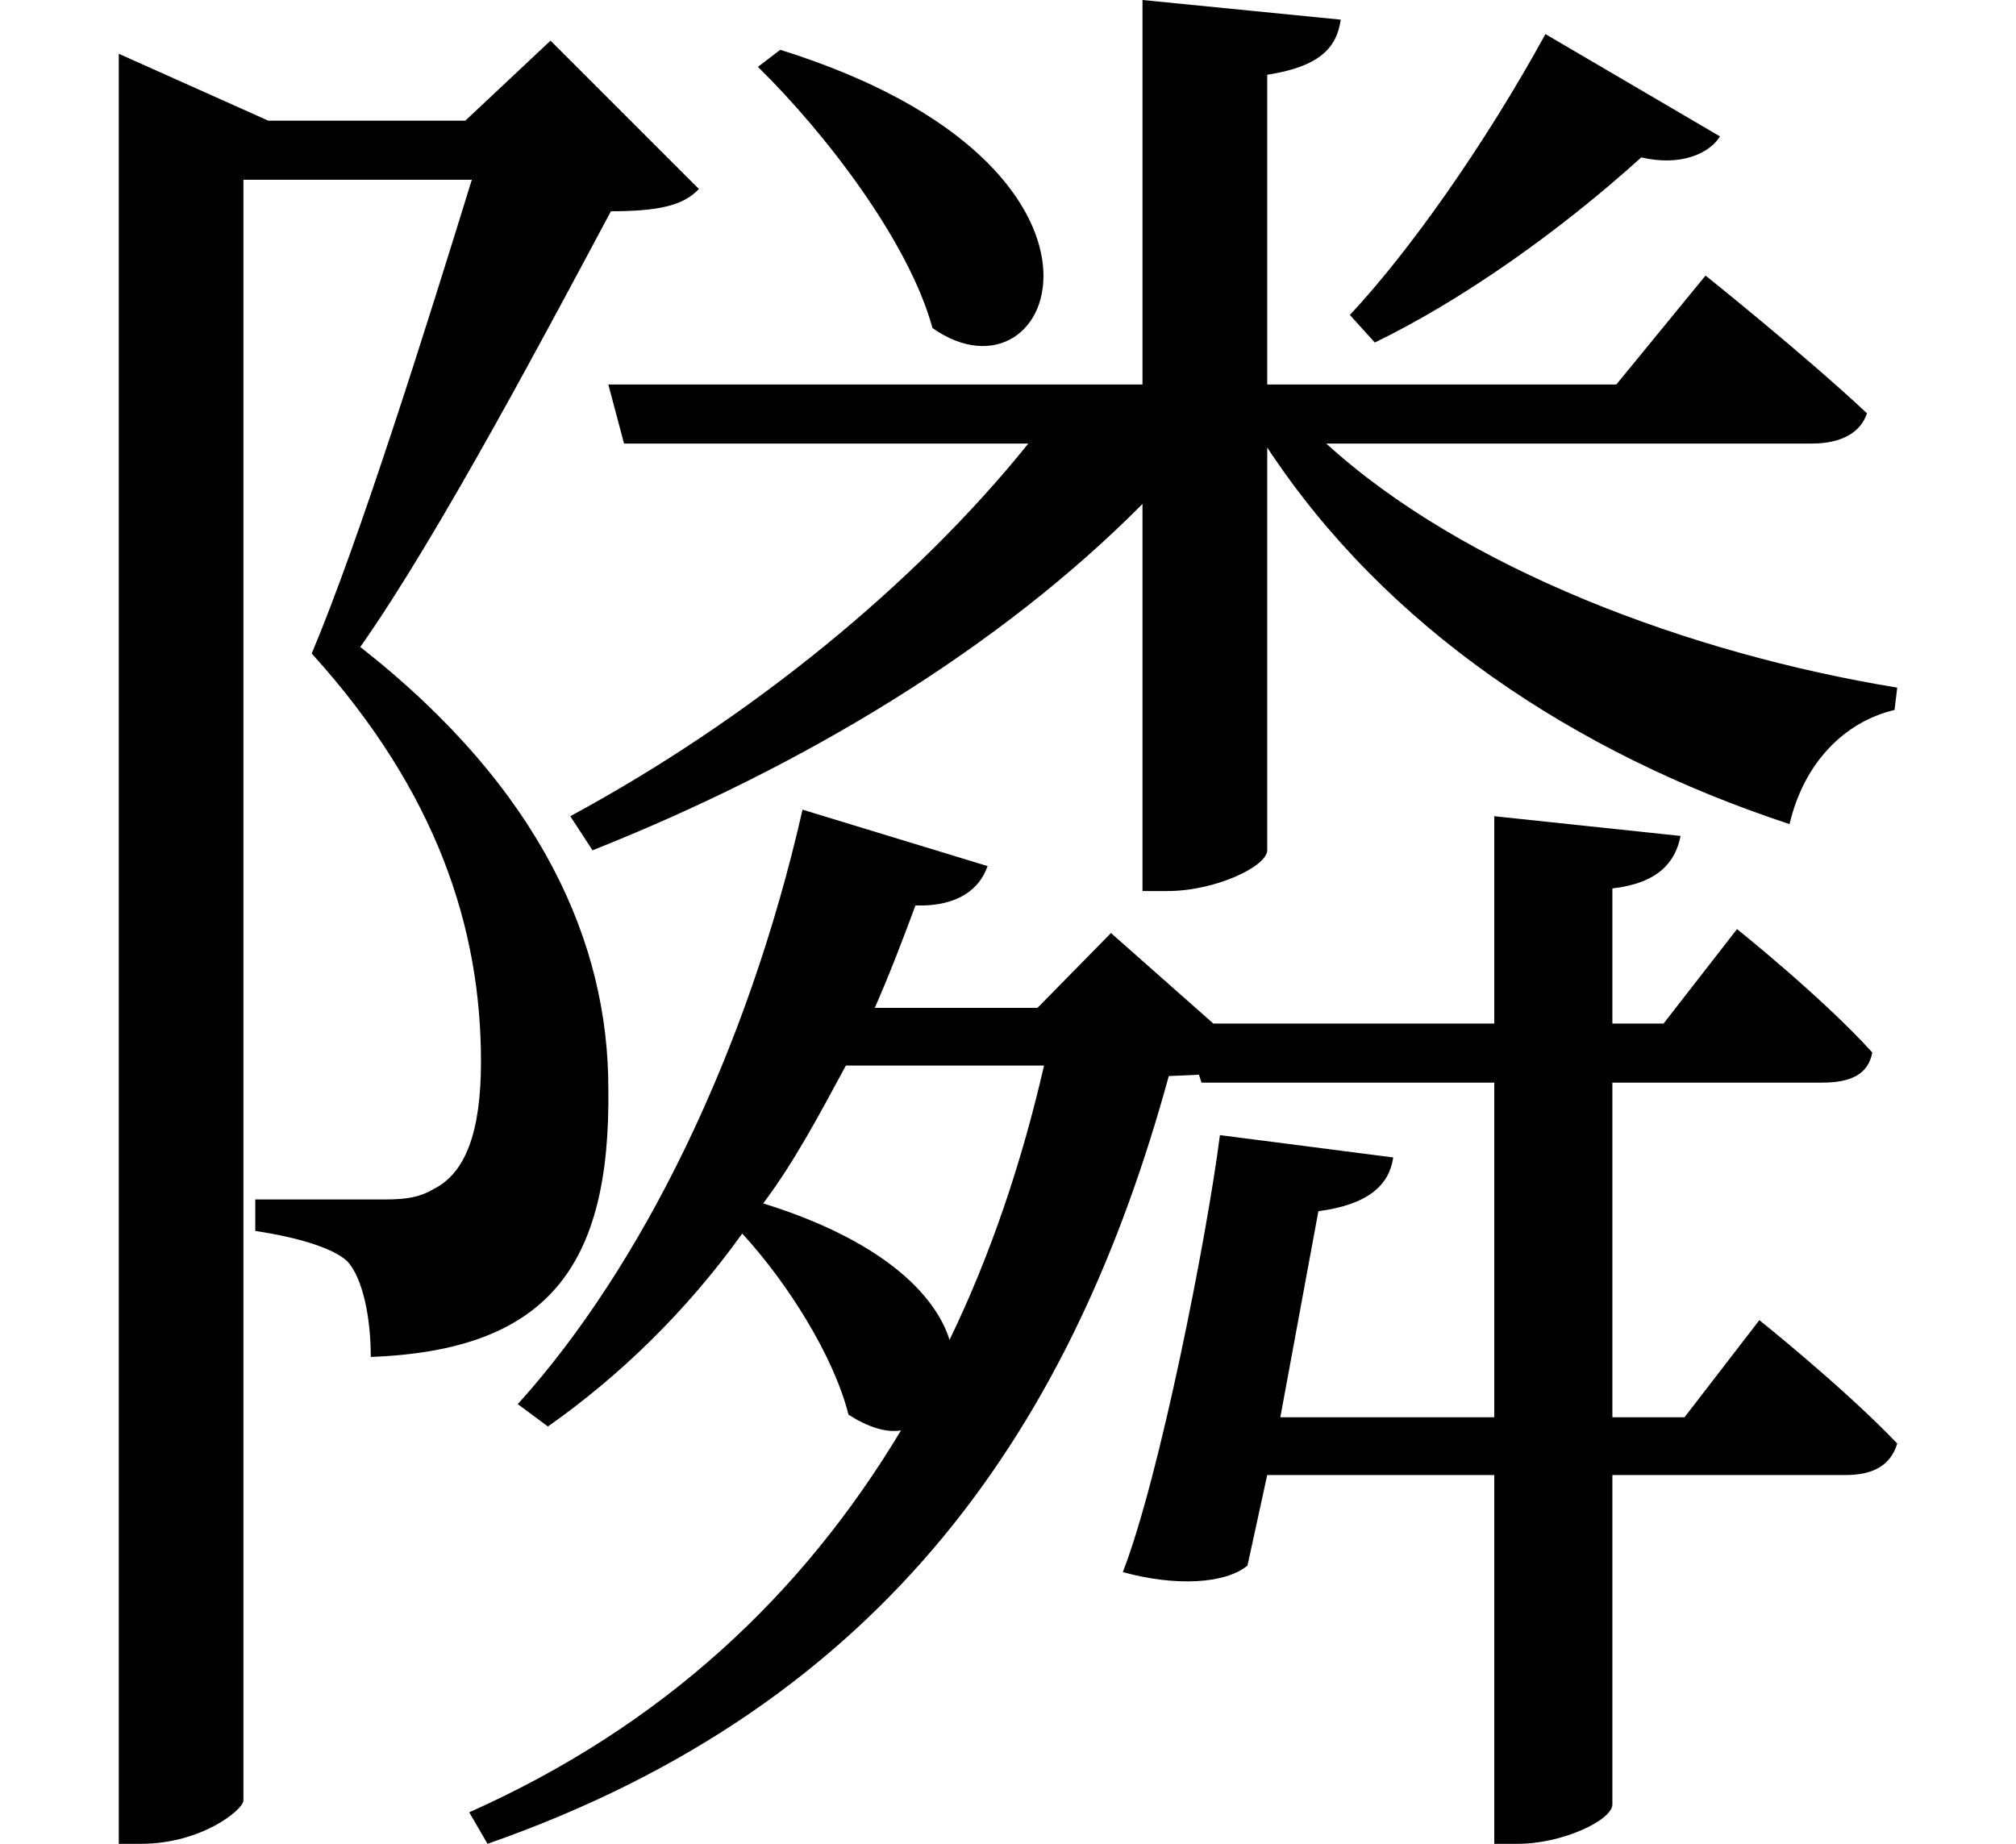 <svg height="21.953" viewBox="0 0 24 21.953" width="24" xmlns="http://www.w3.org/2000/svg">
<path d="M9.844,19.469 L9.578,19.266 C10.375,18.484 11.375,17.188 11.656,16.156 C13.125,15.125 14.297,18.078 9.844,19.469 Z M18.953,19.656 C18.234,18.344 17.328,17.062 16.625,16.312 L16.922,15.984 C17.953,16.484 19.109,17.297 20.094,18.188 C20.562,18.078 20.906,18.234 21.031,18.438 Z M15.078,6.547 C14.922,5.328 14.359,2.469 13.922,1.344 C14.547,1.172 15.141,1.203 15.406,1.422 L15.641,2.5 L18.344,2.5 L18.344,-1.891 L18.625,-1.891 C19.156,-1.891 19.75,-1.609 19.75,-1.422 L19.75,2.5 L22.531,2.5 C22.844,2.5 23.062,2.609 23.141,2.875 C22.516,3.531 21.5,4.344 21.5,4.344 L20.609,3.188 L19.75,3.188 L19.75,7.172 L22.25,7.172 C22.578,7.172 22.797,7.266 22.844,7.531 C22.25,8.188 21.234,9 21.234,9 L20.359,7.875 L19.75,7.875 L19.75,9.484 C20.297,9.547 20.5,9.797 20.562,10.109 L18.344,10.344 L18.344,7.875 L15,7.875 L13.781,8.953 L12.906,8.062 L10.969,8.062 C11.141,8.453 11.297,8.859 11.453,9.281 C11.969,9.266 12.219,9.484 12.312,9.75 L10.109,10.422 C9.453,7.531 8.188,4.969 6.719,3.344 L7.078,3.078 C7.922,3.672 8.719,4.438 9.391,5.375 C9.938,4.781 10.484,3.906 10.656,3.219 C10.875,3.078 11.094,3 11.281,3.031 C10.109,1.078 8.453,-0.484 6.141,-1.516 L6.359,-1.891 C11.141,-0.219 13.344,3.141 14.469,7.25 L14.828,7.266 L14.859,7.172 L18.344,7.172 L18.344,3.188 L15.797,3.188 L16.25,5.641 C16.844,5.719 17.094,5.953 17.141,6.281 Z M10.625,7.375 L12.984,7.375 C12.719,6.219 12.344,5.109 11.859,4.109 C11.688,4.656 11.047,5.297 9.641,5.734 C10.016,6.234 10.312,6.797 10.625,7.375 Z M14.156,20.062 L14.156,15.484 L7.797,15.484 L7.984,14.781 L12.797,14.781 C11.453,13.109 9.484,11.5 7.344,10.344 L7.609,9.938 C10.125,10.938 12.453,12.344 14.156,14.062 L14.156,9.453 L14.453,9.453 C15.031,9.453 15.641,9.75 15.641,9.938 L15.641,14.734 C17.047,12.594 19.297,11.094 21.859,10.25 C22.031,10.984 22.516,11.469 23.109,11.609 L23.141,11.875 C20.656,12.281 17.969,13.297 16.344,14.781 L22.125,14.781 C22.469,14.781 22.703,14.906 22.781,15.141 C22.031,15.844 20.859,16.781 20.859,16.781 L19.797,15.484 L15.641,15.484 L15.641,19.172 C16.25,19.266 16.469,19.484 16.516,19.828 Z M1.969,18.625 L1.969,-1.891 L2.234,-1.891 C2.953,-1.891 3.453,-1.484 3.453,-1.375 L3.453,17.922 L6.172,17.922 C5.641,16.203 4.844,13.656 4.266,12.281 C5.766,10.625 6.281,9 6.281,7.422 C6.281,6.578 6.094,6.094 5.719,5.906 C5.562,5.812 5.406,5.781 5.141,5.781 C4.797,5.781 4.062,5.781 3.594,5.781 L3.594,5.406 C4.109,5.328 4.516,5.203 4.688,5.047 C4.875,4.844 4.969,4.375 4.969,3.906 C7.062,3.984 7.828,4.969 7.797,7.109 C7.797,8.812 7.016,10.656 4.844,12.359 C5.781,13.688 7.109,16.203 7.828,17.547 C8.375,17.547 8.688,17.609 8.875,17.812 L7.109,19.578 L6.094,18.625 L3.75,18.625 L1.969,19.422 Z" transform="translate(-0.555, 20.062) scale(1, -1)"/>
</svg>